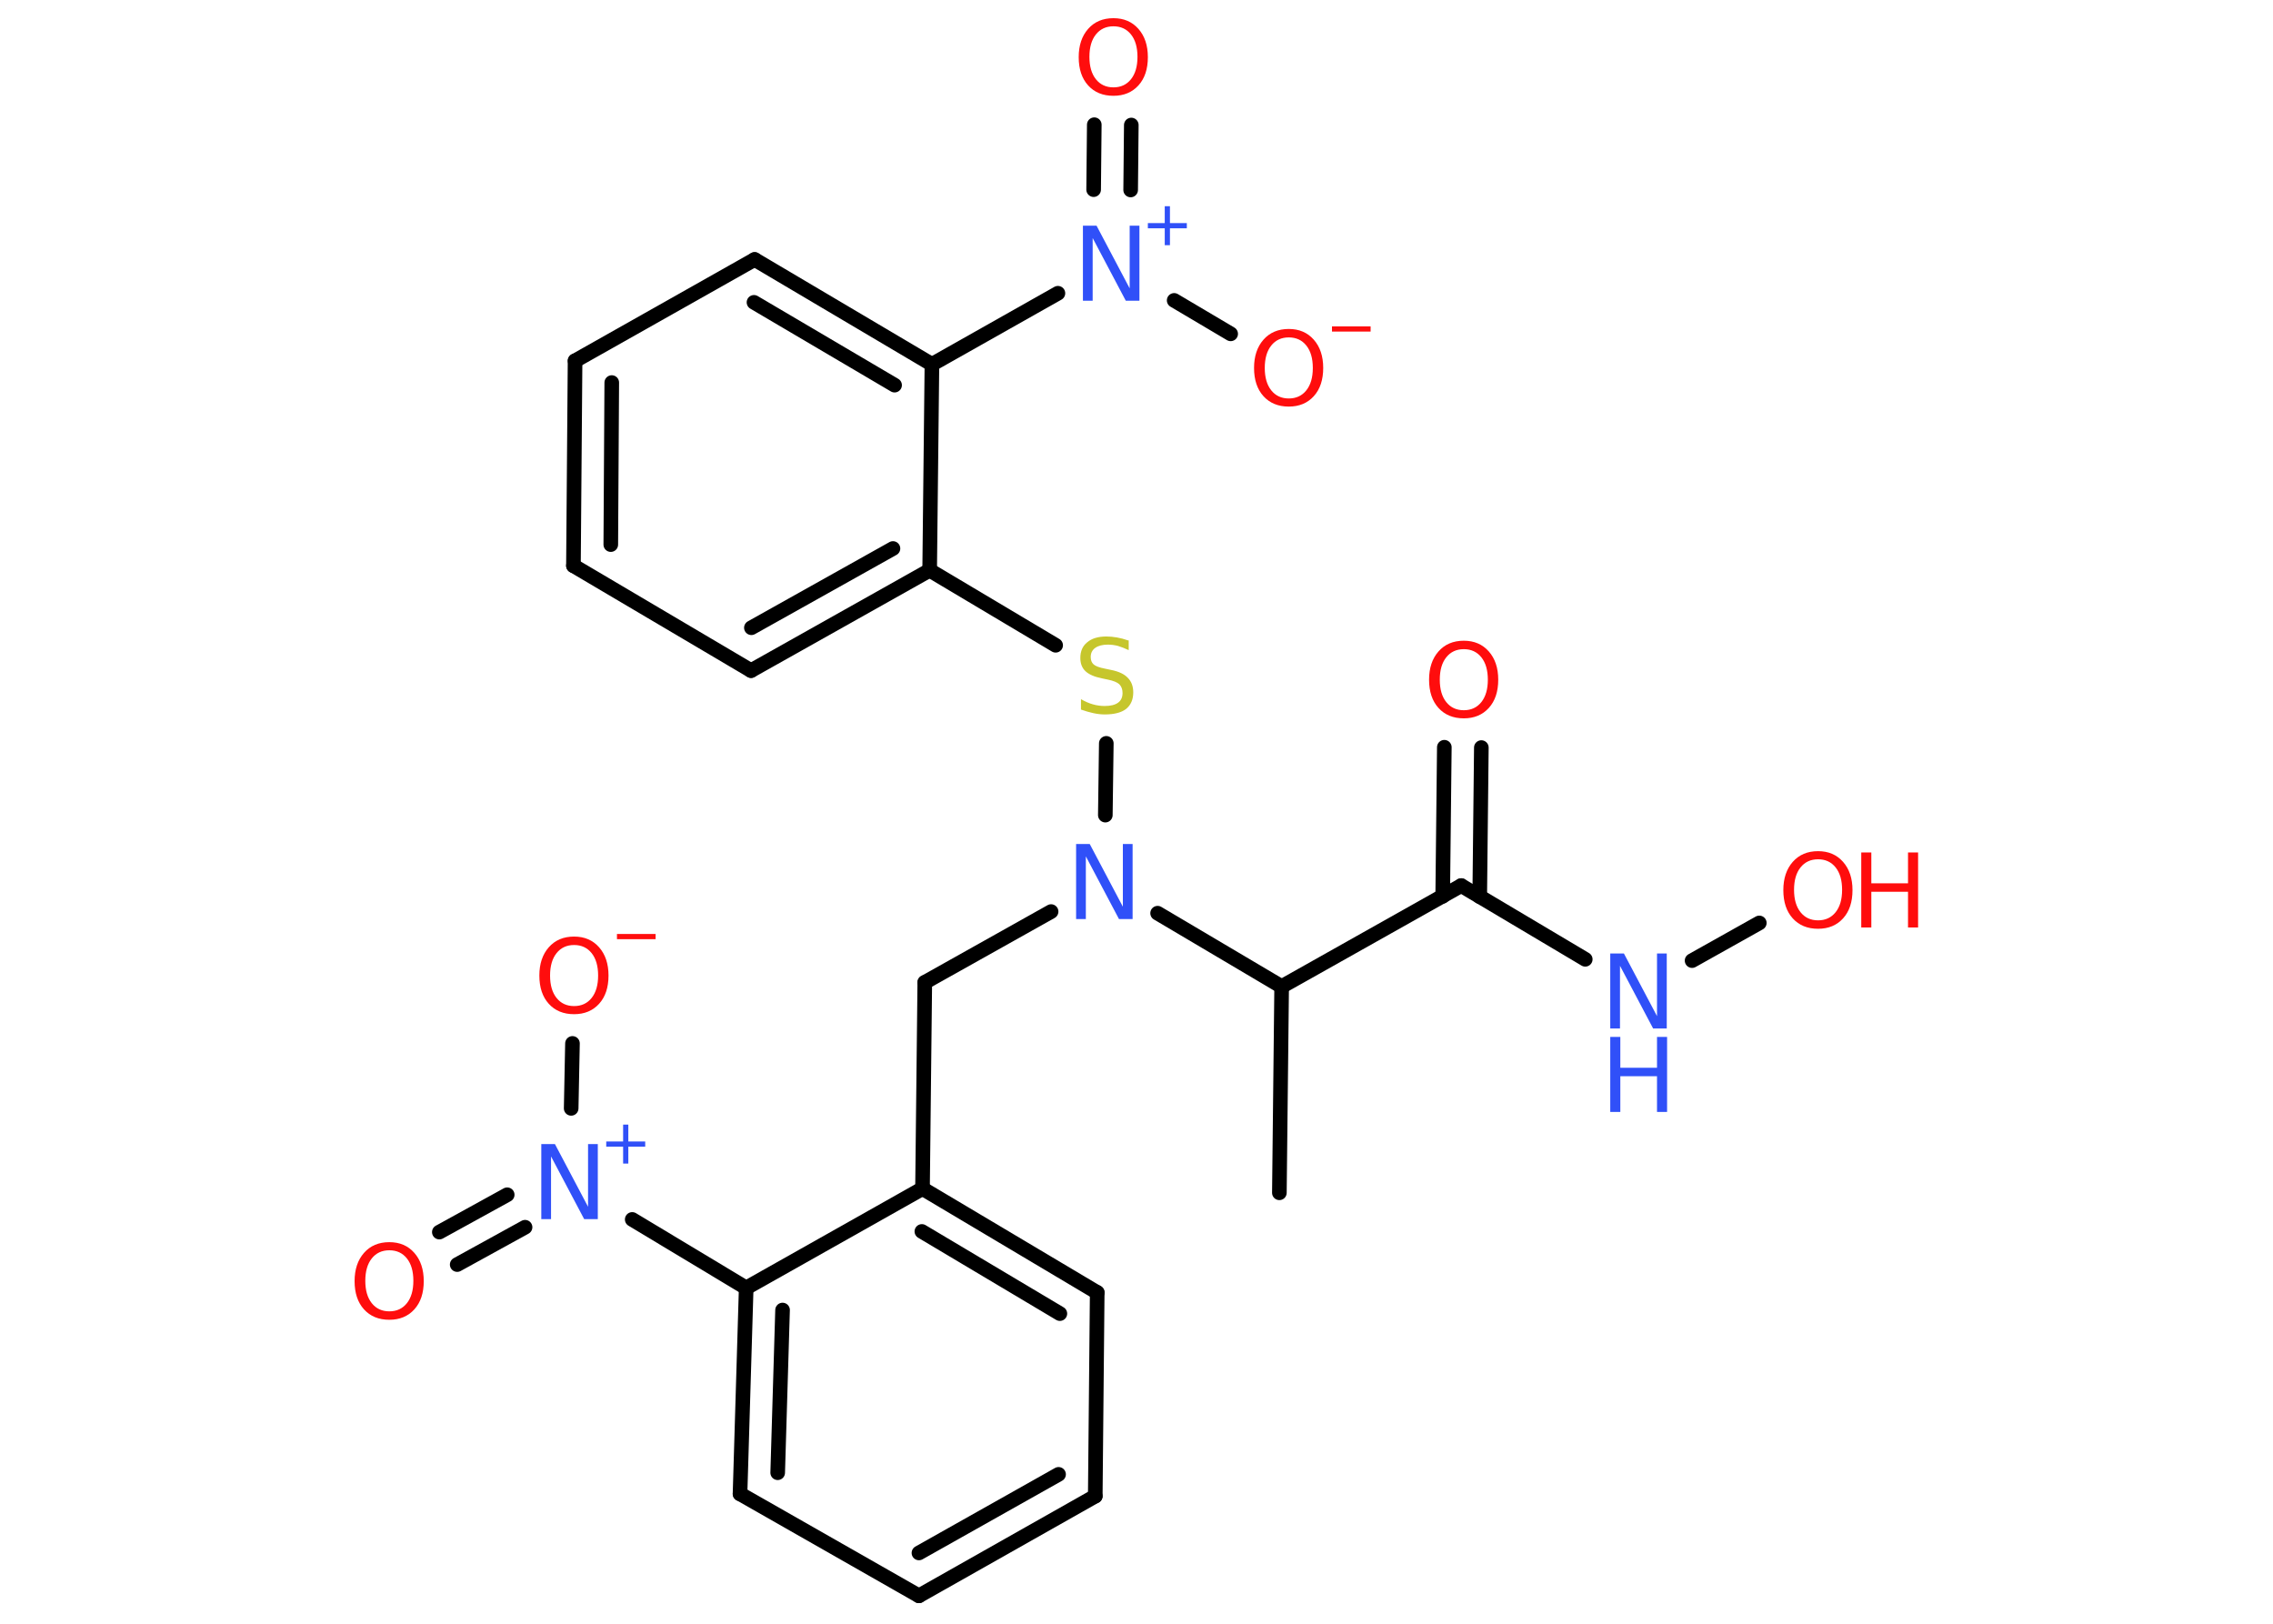 <?xml version='1.0' encoding='UTF-8'?>
<!DOCTYPE svg PUBLIC "-//W3C//DTD SVG 1.1//EN" "http://www.w3.org/Graphics/SVG/1.1/DTD/svg11.dtd">
<svg version='1.2' xmlns='http://www.w3.org/2000/svg' xmlns:xlink='http://www.w3.org/1999/xlink' width='70.0mm' height='50.0mm' viewBox='0 0 70.0 50.0'>
  <desc>Generated by the Chemistry Development Kit (http://github.com/cdk)</desc>
  <g stroke-linecap='round' stroke-linejoin='round' stroke='#000000' stroke-width='.45' fill='#FF0D0D'>
    <rect x='.0' y='.0' width='70.0' height='50.0' fill='#FFFFFF' stroke='none'/>
    <g id='mol1' class='mol'>
      <line id='mol1bnd1' class='bond' x1='39.4' y1='36.73' x2='39.47' y2='30.38'/>
      <line id='mol1bnd2' class='bond' x1='39.47' y1='30.38' x2='45.0' y2='27.27'/>
      <g id='mol1bnd3' class='bond'>
        <line x1='44.43' y1='27.6' x2='44.48' y2='23.01'/>
        <line x1='45.57' y1='27.61' x2='45.62' y2='23.02'/>
      </g>
      <line id='mol1bnd4' class='bond' x1='45.0' y1='27.27' x2='48.82' y2='29.54'/>
      <line id='mol1bnd5' class='bond' x1='52.11' y1='29.58' x2='54.18' y2='28.42'/>
      <line id='mol1bnd6' class='bond' x1='39.47' y1='30.38' x2='35.65' y2='28.12'/>
      <line id='mol1bnd7' class='bond' x1='32.37' y1='28.07' x2='28.48' y2='30.25'/>
      <line id='mol1bnd8' class='bond' x1='28.48' y1='30.25' x2='28.41' y2='36.6'/>
      <g id='mol1bnd9' class='bond'>
        <line x1='33.79' y1='39.8' x2='28.41' y2='36.6'/>
        <line x1='32.64' y1='40.45' x2='28.39' y2='37.92'/>
      </g>
      <line id='mol1bnd10' class='bond' x1='33.79' y1='39.8' x2='33.73' y2='46.07'/>
      <g id='mol1bnd11' class='bond'>
        <line x1='28.3' y1='49.14' x2='33.73' y2='46.07'/>
        <line x1='28.3' y1='47.82' x2='32.6' y2='45.4'/>
      </g>
      <line id='mol1bnd12' class='bond' x1='28.3' y1='49.14' x2='22.79' y2='46.0'/>
      <g id='mol1bnd13' class='bond'>
        <line x1='22.98' y1='39.66' x2='22.79' y2='46.0'/>
        <line x1='24.1' y1='40.34' x2='23.95' y2='45.35'/>
      </g>
      <line id='mol1bnd14' class='bond' x1='28.41' y1='36.6' x2='22.98' y2='39.66'/>
      <line id='mol1bnd15' class='bond' x1='22.98' y1='39.66' x2='19.47' y2='37.55'/>
      <g id='mol1bnd16' class='bond'>
        <line x1='16.17' y1='37.79' x2='14.08' y2='38.94'/>
        <line x1='15.62' y1='36.79' x2='13.53' y2='37.94'/>
      </g>
      <line id='mol1bnd17' class='bond' x1='17.59' y1='34.13' x2='17.63' y2='32.13'/>
      <line id='mol1bnd18' class='bond' x1='34.04' y1='25.1' x2='34.07' y2='22.89'/>
      <line id='mol1bnd19' class='bond' x1='32.51' y1='19.87' x2='28.63' y2='17.56'/>
      <g id='mol1bnd20' class='bond'>
        <line x1='23.13' y1='20.65' x2='28.63' y2='17.56'/>
        <line x1='23.14' y1='19.33' x2='27.5' y2='16.89'/>
      </g>
      <line id='mol1bnd21' class='bond' x1='23.13' y1='20.65' x2='17.66' y2='17.42'/>
      <g id='mol1bnd22' class='bond'>
        <line x1='17.71' y1='11.11' x2='17.66' y2='17.42'/>
        <line x1='18.84' y1='11.78' x2='18.81' y2='16.77'/>
      </g>
      <line id='mol1bnd23' class='bond' x1='17.71' y1='11.11' x2='23.24' y2='7.99'/>
      <g id='mol1bnd24' class='bond'>
        <line x1='28.7' y1='11.22' x2='23.24' y2='7.99'/>
        <line x1='27.55' y1='11.86' x2='23.22' y2='9.31'/>
      </g>
      <line id='mol1bnd25' class='bond' x1='28.63' y1='17.56' x2='28.7' y2='11.22'/>
      <line id='mol1bnd26' class='bond' x1='28.7' y1='11.22' x2='32.58' y2='9.03'/>
      <g id='mol1bnd27' class='bond'>
        <line x1='33.68' y1='5.84' x2='33.7' y2='3.84'/>
        <line x1='34.82' y1='5.85' x2='34.84' y2='3.85'/>
      </g>
      <line id='mol1bnd28' class='bond' x1='36.16' y1='9.25' x2='37.9' y2='10.28'/>
      <path id='mol1atm4' class='atom' d='M45.08 19.99q-.34 .0 -.54 .25q-.2 .25 -.2 .69q.0 .44 .2 .69q.2 .25 .54 .25q.34 .0 .54 -.25q.2 -.25 .2 -.69q.0 -.44 -.2 -.69q-.2 -.25 -.54 -.25zM45.08 19.73q.48 .0 .77 .33q.29 .33 .29 .87q.0 .55 -.29 .87q-.29 .32 -.77 .32q-.49 .0 -.78 -.32q-.29 -.32 -.29 -.87q.0 -.54 .29 -.87q.29 -.33 .78 -.33z' stroke='none'/>
      <g id='mol1atm5' class='atom'>
        <path d='M49.59 29.36h.42l1.02 1.93v-1.93h.3v2.31h-.42l-1.02 -1.93v1.93h-.3v-2.31z' stroke='none' fill='#3050F8'/>
        <path d='M49.59 31.93h.31v.95h1.13v-.95h.31v2.31h-.31v-1.1h-1.13v1.1h-.31v-2.31z' stroke='none' fill='#3050F8'/>
      </g>
      <g id='mol1atm6' class='atom'>
        <path d='M55.99 26.46q-.34 .0 -.54 .25q-.2 .25 -.2 .69q.0 .44 .2 .69q.2 .25 .54 .25q.34 .0 .54 -.25q.2 -.25 .2 -.69q.0 -.44 -.2 -.69q-.2 -.25 -.54 -.25zM55.99 26.21q.48 .0 .77 .33q.29 .33 .29 .87q.0 .55 -.29 .87q-.29 .32 -.77 .32q-.49 .0 -.78 -.32q-.29 -.32 -.29 -.87q.0 -.54 .29 -.87q.29 -.33 .78 -.33z' stroke='none'/>
        <path d='M57.32 26.25h.31v.95h1.13v-.95h.31v2.31h-.31v-1.1h-1.13v1.1h-.31v-2.31z' stroke='none'/>
      </g>
      <path id='mol1atm7' class='atom' d='M33.14 25.99h.42l1.02 1.93v-1.93h.3v2.31h-.42l-1.02 -1.93v1.93h-.3v-2.31z' stroke='none' fill='#3050F8'/>
      <g id='mol1atm15' class='atom'>
        <path d='M16.67 35.23h.42l1.02 1.93v-1.93h.3v2.31h-.42l-1.02 -1.93v1.93h-.3v-2.31z' stroke='none' fill='#3050F8'/>
        <path d='M19.35 34.63v.52h.52v.16h-.52v.52h-.16v-.52h-.52v-.16h.52v-.52h.16z' stroke='none' fill='#3050F8'/>
      </g>
      <path id='mol1atm16' class='atom' d='M11.99 38.5q-.34 .0 -.54 .25q-.2 .25 -.2 .69q.0 .44 .2 .69q.2 .25 .54 .25q.34 .0 .54 -.25q.2 -.25 .2 -.69q.0 -.44 -.2 -.69q-.2 -.25 -.54 -.25zM11.99 38.25q.48 .0 .77 .33q.29 .33 .29 .87q.0 .55 -.29 .87q-.29 .32 -.77 .32q-.49 .0 -.78 -.32q-.29 -.32 -.29 -.87q.0 -.54 .29 -.87q.29 -.33 .78 -.33z' stroke='none'/>
      <g id='mol1atm17' class='atom'>
        <path d='M17.68 29.1q-.34 .0 -.54 .25q-.2 .25 -.2 .69q.0 .44 .2 .69q.2 .25 .54 .25q.34 .0 .54 -.25q.2 -.25 .2 -.69q.0 -.44 -.2 -.69q-.2 -.25 -.54 -.25zM17.68 28.84q.48 .0 .77 .33q.29 .33 .29 .87q.0 .55 -.29 .87q-.29 .32 -.77 .32q-.49 .0 -.78 -.32q-.29 -.32 -.29 -.87q.0 -.54 .29 -.87q.29 -.33 .78 -.33z' stroke='none'/>
        <path d='M19.0 28.76h1.19v.16h-1.19v-.16z' stroke='none'/>
      </g>
      <path id='mol1atm18' class='atom' d='M34.76 19.72v.3q-.17 -.08 -.33 -.13q-.16 -.04 -.31 -.04q-.25 .0 -.39 .1q-.14 .1 -.14 .28q.0 .15 .09 .23q.09 .08 .35 .13l.19 .04q.35 .07 .51 .24q.17 .17 .17 .45q.0 .33 -.22 .51q-.22 .17 -.66 .17q-.16 .0 -.35 -.04q-.18 -.04 -.38 -.11v-.32q.19 .11 .37 .16q.18 .05 .36 .05q.27 .0 .41 -.1q.14 -.1 .14 -.3q.0 -.17 -.1 -.27q-.1 -.09 -.34 -.14l-.19 -.04q-.35 -.07 -.51 -.22q-.16 -.15 -.16 -.41q.0 -.31 .21 -.48q.21 -.18 .59 -.18q.16 .0 .33 .03q.17 .03 .34 .09z' stroke='none' fill='#C6C62C'/>
      <g id='mol1atm25' class='atom'>
        <path d='M33.35 6.95h.42l1.02 1.93v-1.93h.3v2.31h-.42l-1.02 -1.93v1.93h-.3v-2.31z' stroke='none' fill='#3050F8'/>
        <path d='M36.03 6.35v.52h.52v.16h-.52v.52h-.16v-.52h-.52v-.16h.52v-.52h.16z' stroke='none' fill='#3050F8'/>
      </g>
      <path id='mol1atm26' class='atom' d='M34.29 .81q-.34 .0 -.54 .25q-.2 .25 -.2 .69q.0 .44 .2 .69q.2 .25 .54 .25q.34 .0 .54 -.25q.2 -.25 .2 -.69q.0 -.44 -.2 -.69q-.2 -.25 -.54 -.25zM34.29 .56q.48 .0 .77 .33q.29 .33 .29 .87q.0 .55 -.29 .87q-.29 .32 -.77 .32q-.49 .0 -.78 -.32q-.29 -.32 -.29 -.87q.0 -.54 .29 -.87q.29 -.33 .78 -.33z' stroke='none'/>
      <g id='mol1atm27' class='atom'>
        <path d='M39.69 10.39q-.34 .0 -.54 .25q-.2 .25 -.2 .69q.0 .44 .2 .69q.2 .25 .54 .25q.34 .0 .54 -.25q.2 -.25 .2 -.69q.0 -.44 -.2 -.69q-.2 -.25 -.54 -.25zM39.69 10.13q.48 .0 .77 .33q.29 .33 .29 .87q.0 .55 -.29 .87q-.29 .32 -.77 .32q-.49 .0 -.78 -.32q-.29 -.32 -.29 -.87q.0 -.54 .29 -.87q.29 -.33 .78 -.33z' stroke='none'/>
        <path d='M41.02 10.05h1.19v.16h-1.19v-.16z' stroke='none'/>
      </g>
    </g>
  </g>
</svg>
